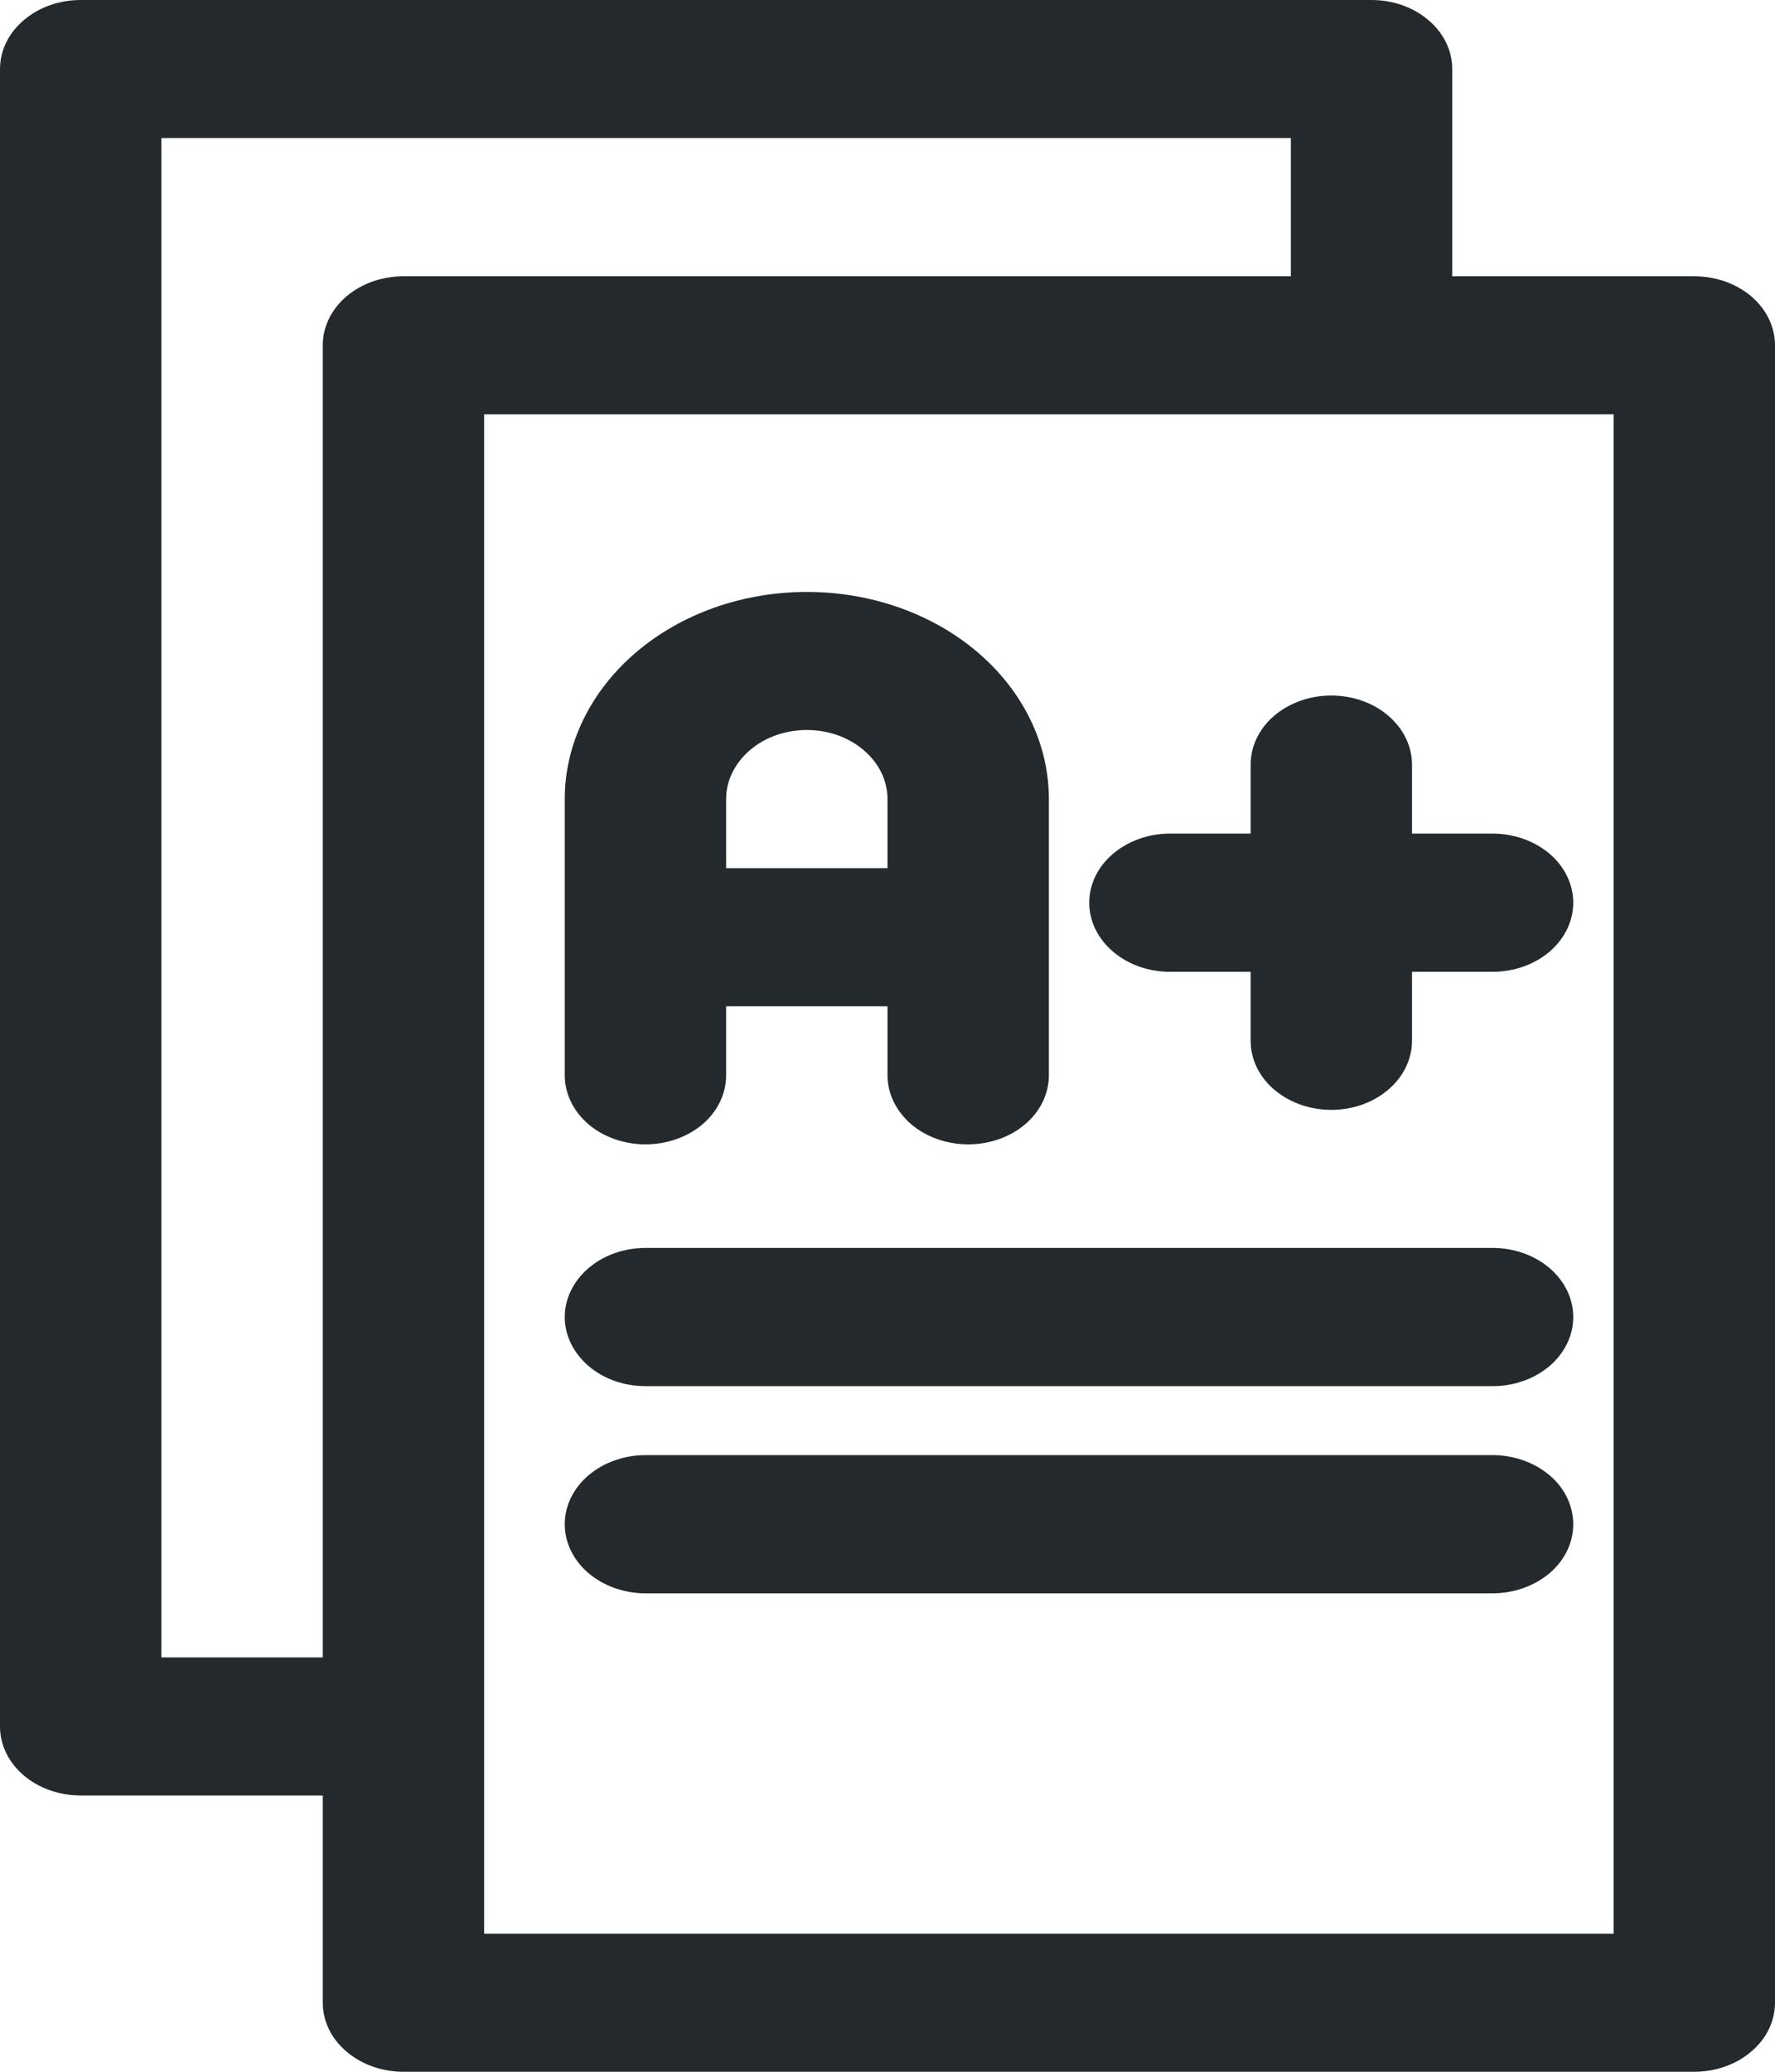 <svg width="12" height="14" viewBox="0 0 12 14" fill="none" xmlns="http://www.w3.org/2000/svg">
<path d="M9.273 0H0.545C0.401 0 0.262 0.049 0.16 0.137C0.057 0.224 0 0.343 0 0.467V11.667C0 11.79 0.057 11.909 0.16 11.997C0.262 12.084 0.401 12.133 0.545 12.133H2.182V13.533C2.182 13.657 2.239 13.776 2.342 13.863C2.444 13.951 2.583 14 2.727 14H11.454C11.599 14 11.738 13.951 11.84 13.863C11.943 13.776 12 13.657 12 13.533V2.333C12 2.21 11.943 2.091 11.84 2.003C11.738 1.916 11.599 1.867 11.454 1.867H9.818V0.467C9.818 0.343 9.761 0.224 9.658 0.137C9.556 0.049 9.417 0 9.273 0ZM1.091 11.2V0.933H8.727V1.867H2.727C2.583 1.867 2.444 1.916 2.342 2.003C2.239 2.091 2.182 2.21 2.182 2.333V11.2H1.091ZM10.909 13.067H3.273V2.8H10.909V13.067Z" fill="#24292D"/>
<path d="M4.364 7.733C4.508 7.733 4.647 7.684 4.75 7.597C4.852 7.509 4.909 7.39 4.909 7.267V6.8H6V7.267C6 7.39 6.058 7.509 6.16 7.597C6.262 7.684 6.401 7.733 6.546 7.733C6.69 7.733 6.829 7.684 6.931 7.597C7.034 7.509 7.091 7.39 7.091 7.267V5.4C7.091 5.029 6.919 4.673 6.612 4.41C6.305 4.147 5.889 4 5.455 4C5.021 4 4.605 4.147 4.298 4.41C3.991 4.673 3.818 5.029 3.818 5.4V7.267C3.818 7.39 3.876 7.509 3.978 7.597C4.08 7.684 4.219 7.733 4.364 7.733ZM5.455 4.933C5.599 4.933 5.738 4.982 5.84 5.07C5.943 5.158 6 5.276 6 5.4V5.867H4.909V5.4C4.909 5.276 4.967 5.158 5.069 5.07C5.171 4.982 5.31 4.933 5.455 4.933ZM8.455 5.167V5.633H7.909C7.765 5.633 7.626 5.683 7.524 5.77C7.421 5.858 7.364 5.976 7.364 6.1C7.364 6.224 7.421 6.342 7.524 6.43C7.626 6.518 7.765 6.567 7.909 6.567H8.455V7.033C8.455 7.157 8.512 7.276 8.614 7.363C8.717 7.451 8.856 7.5 9 7.5C9.145 7.5 9.284 7.451 9.386 7.363C9.488 7.276 9.546 7.157 9.546 7.033V6.567H10.091C10.236 6.567 10.374 6.518 10.477 6.43C10.579 6.342 10.636 6.224 10.636 6.1C10.636 5.976 10.579 5.858 10.477 5.77C10.374 5.683 10.236 5.633 10.091 5.633H9.546V5.167C9.546 5.043 9.488 4.924 9.386 4.837C9.284 4.749 9.145 4.7 9 4.7C8.856 4.7 8.717 4.749 8.614 4.837C8.512 4.924 8.455 5.043 8.455 5.167ZM10.091 8.433H4.364C4.219 8.433 4.08 8.482 3.978 8.57C3.876 8.658 3.818 8.776 3.818 8.9C3.818 9.024 3.876 9.142 3.978 9.23C4.08 9.318 4.219 9.367 4.364 9.367H10.091C10.236 9.367 10.374 9.318 10.477 9.23C10.579 9.142 10.636 9.024 10.636 8.9C10.636 8.776 10.579 8.658 10.477 8.57C10.374 8.482 10.236 8.433 10.091 8.433ZM10.091 9.833H4.364C4.219 9.833 4.08 9.883 3.978 9.97C3.876 10.057 3.818 10.176 3.818 10.3C3.818 10.424 3.876 10.543 3.978 10.63C4.08 10.717 4.219 10.767 4.364 10.767H10.091C10.236 10.767 10.374 10.717 10.477 10.63C10.579 10.543 10.636 10.424 10.636 10.3C10.636 10.176 10.579 10.057 10.477 9.97C10.374 9.883 10.236 9.833 10.091 9.833Z" fill="#24292D"/>
</svg>
